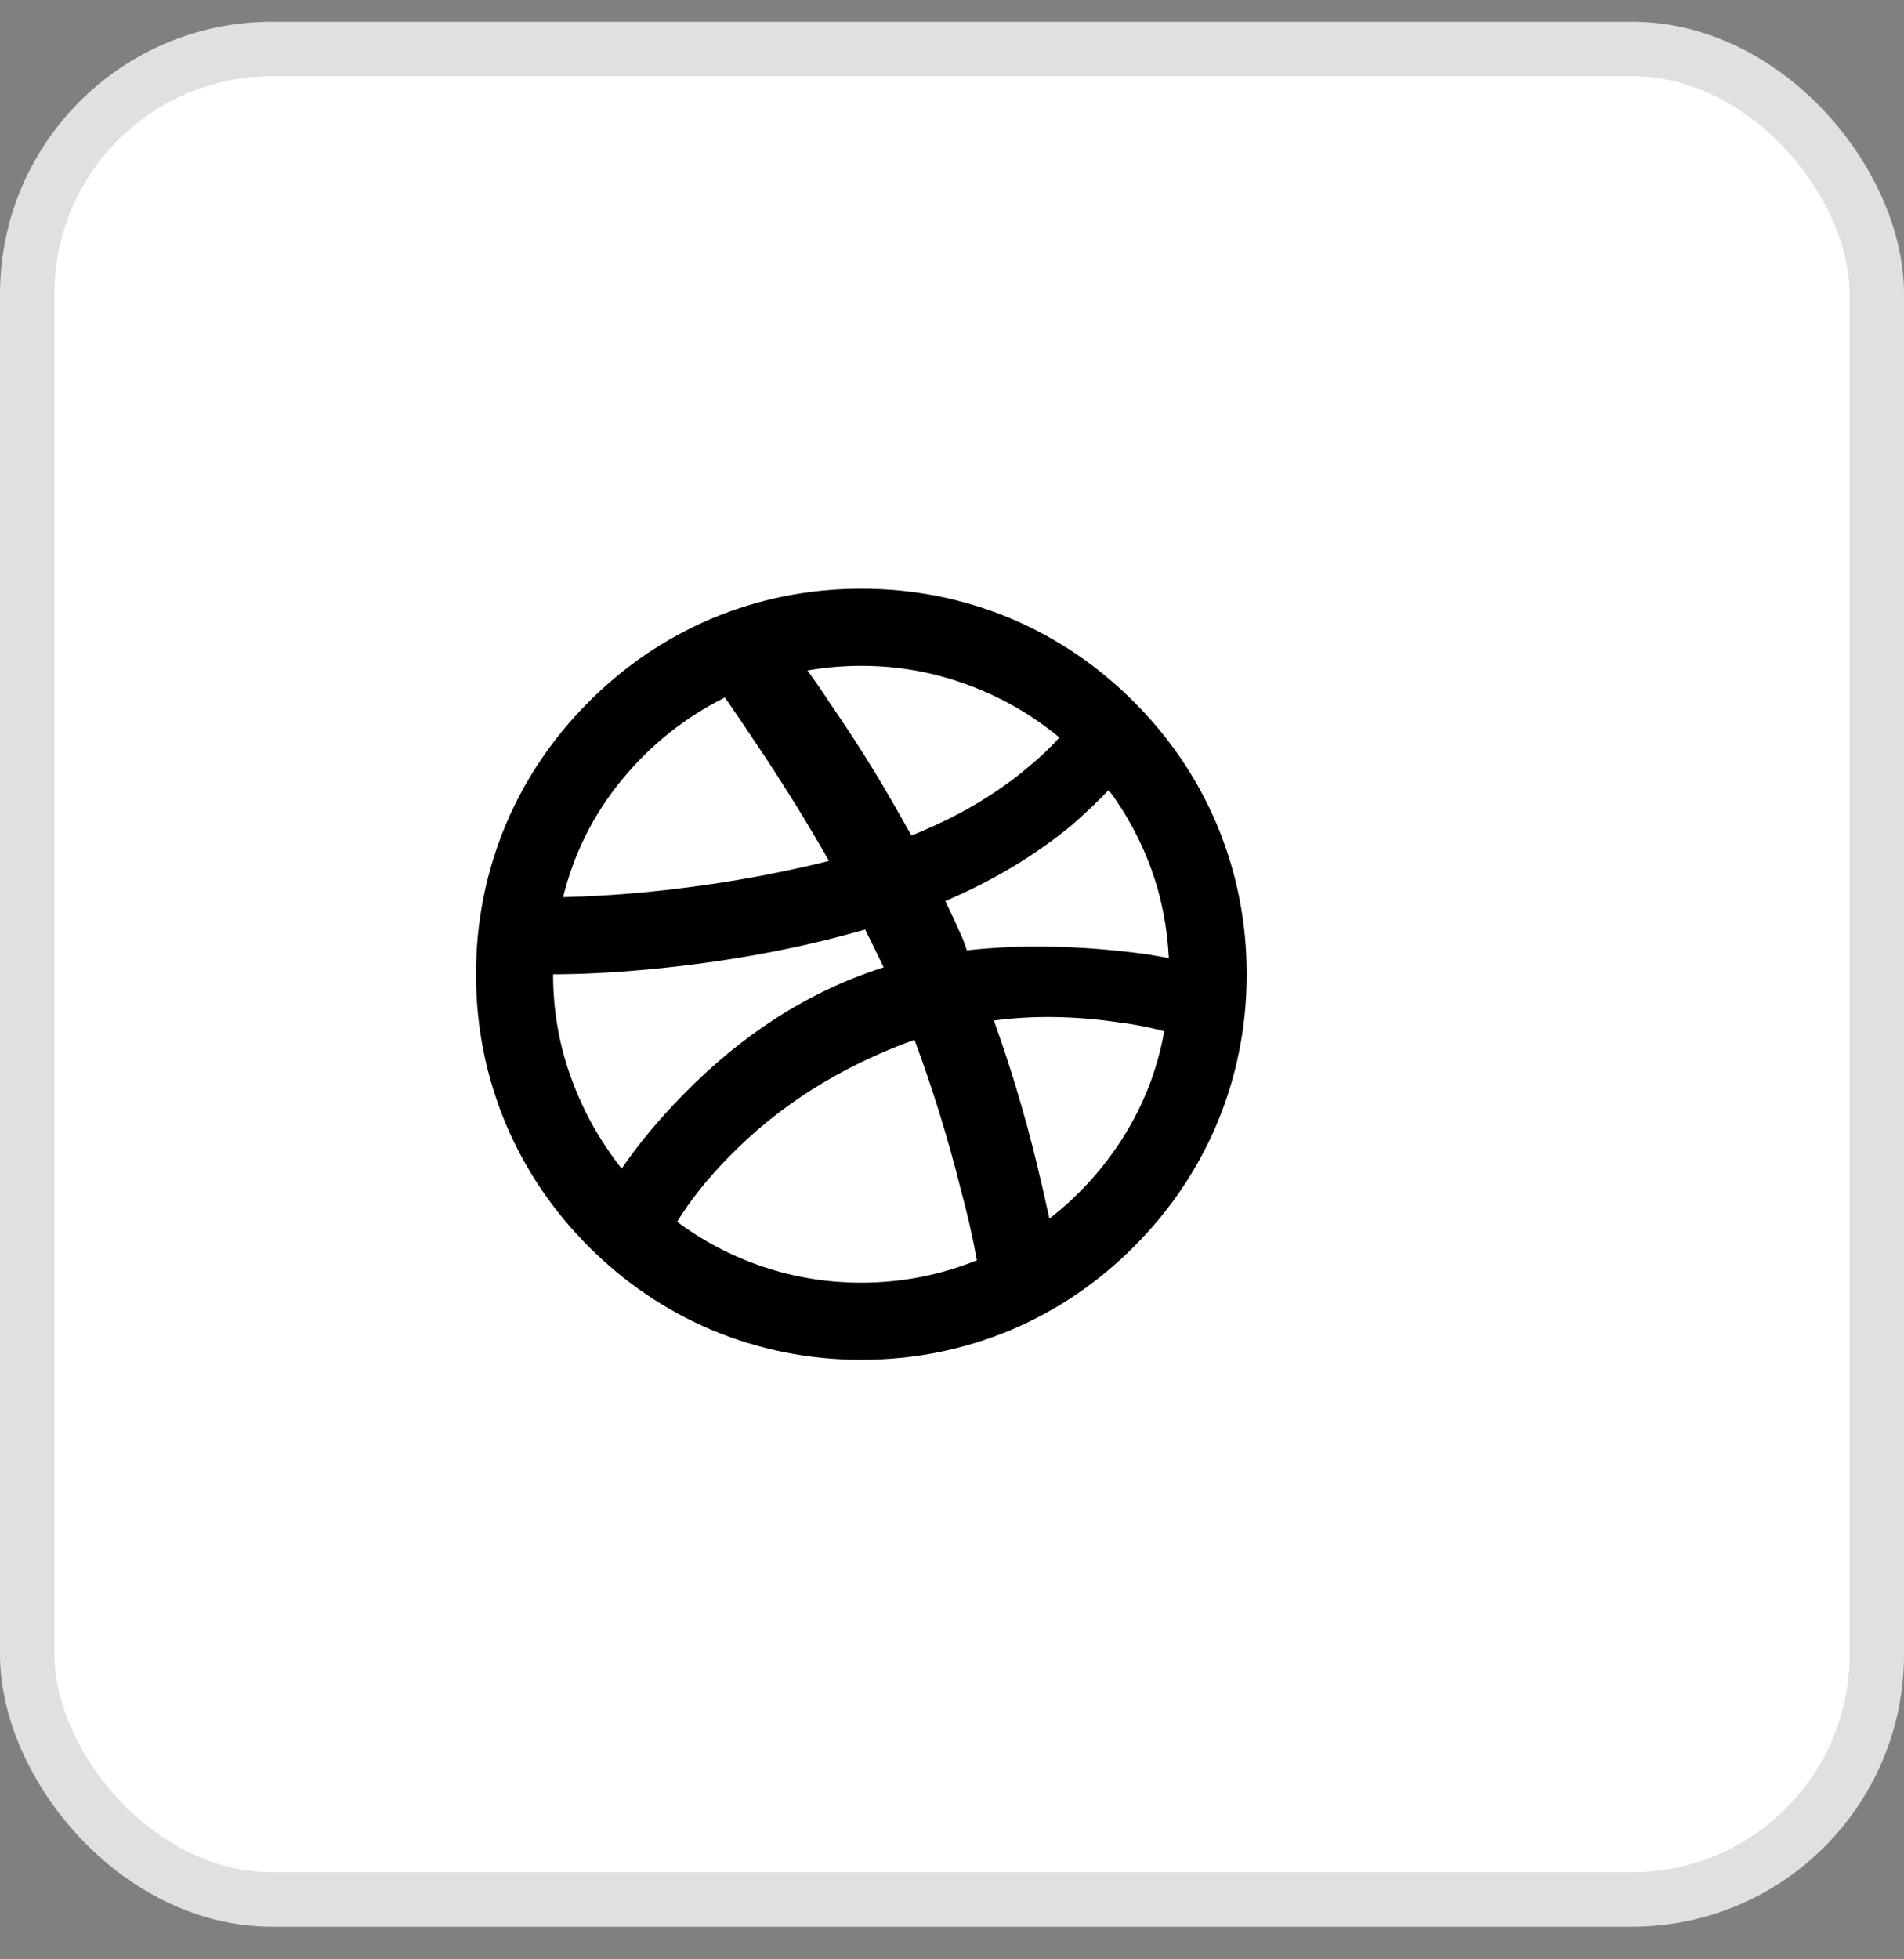 <svg width="35" height="36" viewBox="0 0 35 36" fill="none" xmlns="http://www.w3.org/2000/svg">
<rect x="0" y="0" width="35" height="36" fill="#808080" stroke="none"/>
<rect x="0.5" y="0.9" width="34" height="34" rx="4.5" fill="white"/>
<rect x="0.5" y="0.9" width="34" height="34" rx="4.5" stroke="#E1DFDF"/>
<g clip-path="url(#clip0_12329_17375)">
<path d="M21.486 17.603C21.457 17.027 21.349 16.479 21.16 15.96C20.971 15.44 20.711 14.959 20.381 14.515C20.192 14.713 19.975 14.921 19.729 15.138C19.049 15.705 18.265 16.177 17.378 16.555C17.5 16.81 17.609 17.046 17.703 17.263L17.774 17.461C18.785 17.348 19.885 17.372 21.075 17.532L21.486 17.603ZM14.842 12.319C14.974 12.498 15.111 12.697 15.252 12.914C15.715 13.584 16.136 14.255 16.513 14.926L16.754 15.351C17.585 15.02 18.303 14.6 18.907 14.09C19.125 13.91 19.314 13.731 19.474 13.551C18.974 13.136 18.416 12.815 17.802 12.588C17.17 12.352 16.513 12.234 15.833 12.234C15.503 12.234 15.172 12.262 14.842 12.319ZM10.351 16.484C10.795 16.474 11.276 16.446 11.796 16.399C12.995 16.286 14.143 16.092 15.238 15.818C14.842 15.119 14.402 14.411 13.921 13.693C13.713 13.381 13.515 13.089 13.326 12.815C12.589 13.183 11.959 13.686 11.435 14.323C10.91 14.961 10.549 15.681 10.351 16.484ZM11.428 21.471C11.739 21.017 12.112 20.569 12.547 20.125C13.642 19.001 14.861 18.222 16.202 17.787L16.244 17.773C16.121 17.518 16.008 17.287 15.904 17.079C14.658 17.438 13.312 17.683 11.867 17.816C11.253 17.872 10.686 17.901 10.167 17.901C10.167 18.571 10.28 19.213 10.507 19.827C10.724 20.422 11.031 20.97 11.428 21.471ZM17.958 23.156C17.883 22.741 17.784 22.306 17.661 21.853C17.425 20.909 17.141 19.992 16.811 19.105C15.451 19.596 14.308 20.318 13.383 21.272C12.995 21.669 12.684 22.061 12.447 22.448C12.929 22.807 13.458 23.083 14.034 23.277C14.61 23.47 15.21 23.567 15.833 23.567C16.57 23.567 17.278 23.43 17.958 23.156ZM19.29 22.391C19.838 21.966 20.296 21.459 20.664 20.869C21.032 20.278 21.278 19.638 21.401 18.949C21.127 18.873 20.834 18.817 20.523 18.779C19.739 18.666 18.988 18.656 18.27 18.751C18.582 19.619 18.846 20.503 19.063 21.4C19.148 21.749 19.224 22.08 19.29 22.391ZM15.833 24.984C14.87 24.984 13.949 24.8 13.071 24.431C12.23 24.073 11.482 23.565 10.825 22.909C10.169 22.252 9.661 21.504 9.303 20.663C8.934 19.785 8.75 18.864 8.75 17.901C8.75 16.937 8.934 16.016 9.303 15.138C9.661 14.297 10.169 13.549 10.825 12.893C11.482 12.236 12.23 11.729 13.071 11.37C13.949 11.001 14.87 10.817 15.833 10.817C16.797 10.817 17.718 11.001 18.596 11.37C19.436 11.729 20.185 12.236 20.841 12.893C21.498 13.549 22.005 14.297 22.364 15.138C22.733 16.016 22.917 16.937 22.917 17.901C22.917 18.864 22.733 19.785 22.364 20.663C22.005 21.504 21.498 22.252 20.841 22.909C20.185 23.565 19.436 24.073 18.596 24.431C17.718 24.8 16.797 24.984 15.833 24.984Z" fill="black"/>
</g>
<defs>
<clipPath id="clip0_12329_17375">
<rect width="17.48" height="17" fill="white" transform="matrix(1 0 0 -1 8.75 26.4)"/>
</clipPath>
</defs>
</svg>

